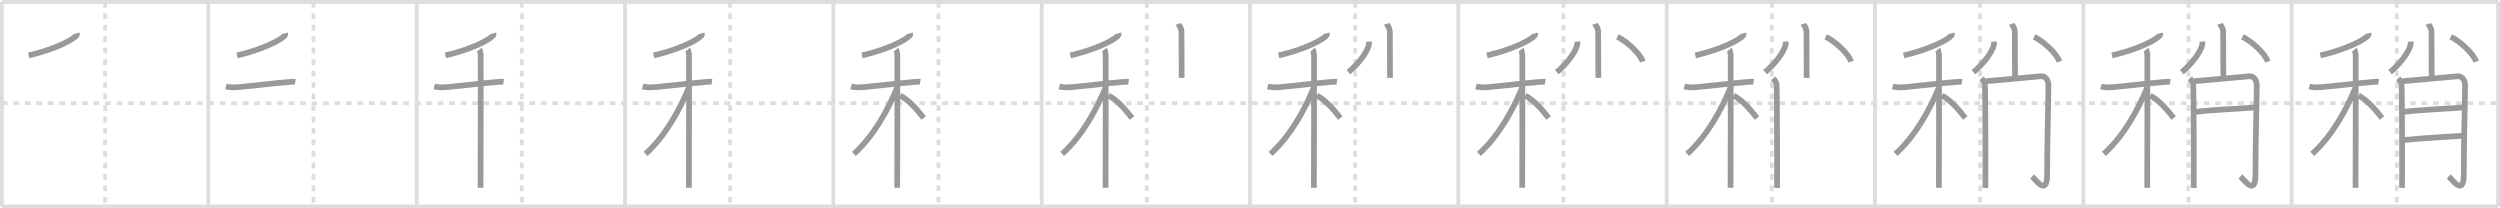 <svg width="1308px" height="109px" viewBox="0 0 1308 109" xmlns="http://www.w3.org/2000/svg" xmlns:xlink="http://www.w3.org/1999/xlink" xml:space="preserve" version="1.1" baseProfile="full">
<line x1="1" y1="1" x2="1307" y2="1" style="stroke:#ddd;stroke-width:2"></line>
<line x1="1" y1="1" x2="1" y2="108" style="stroke:#ddd;stroke-width:2"></line>
<line x1="1" y1="108" x2="1307" y2="108" style="stroke:#ddd;stroke-width:2"></line>
<line x1="1307" y1="1" x2="1307" y2="108" style="stroke:#ddd;stroke-width:2"></line>
<line x1="109" y1="1" x2="109" y2="108" style="stroke:#ddd;stroke-width:2"></line>
<line x1="218" y1="1" x2="218" y2="108" style="stroke:#ddd;stroke-width:2"></line>
<line x1="327" y1="1" x2="327" y2="108" style="stroke:#ddd;stroke-width:2"></line>
<line x1="436" y1="1" x2="436" y2="108" style="stroke:#ddd;stroke-width:2"></line>
<line x1="545" y1="1" x2="545" y2="108" style="stroke:#ddd;stroke-width:2"></line>
<line x1="654" y1="1" x2="654" y2="108" style="stroke:#ddd;stroke-width:2"></line>
<line x1="763" y1="1" x2="763" y2="108" style="stroke:#ddd;stroke-width:2"></line>
<line x1="872" y1="1" x2="872" y2="108" style="stroke:#ddd;stroke-width:2"></line>
<line x1="981" y1="1" x2="981" y2="108" style="stroke:#ddd;stroke-width:2"></line>
<line x1="1090" y1="1" x2="1090" y2="108" style="stroke:#ddd;stroke-width:2"></line>
<line x1="1199" y1="1" x2="1199" y2="108" style="stroke:#ddd;stroke-width:2"></line>
<line x1="1" y1="54" x2="1307" y2="54" style="stroke:#ddd;stroke-width:2;stroke-dasharray:3 3"></line>
<line x1="55" y1="1" x2="55" y2="108" style="stroke:#ddd;stroke-width:2;stroke-dasharray:3 3"></line>
<line x1="164" y1="1" x2="164" y2="108" style="stroke:#ddd;stroke-width:2;stroke-dasharray:3 3"></line>
<line x1="273" y1="1" x2="273" y2="108" style="stroke:#ddd;stroke-width:2;stroke-dasharray:3 3"></line>
<line x1="382" y1="1" x2="382" y2="108" style="stroke:#ddd;stroke-width:2;stroke-dasharray:3 3"></line>
<line x1="491" y1="1" x2="491" y2="108" style="stroke:#ddd;stroke-width:2;stroke-dasharray:3 3"></line>
<line x1="600" y1="1" x2="600" y2="108" style="stroke:#ddd;stroke-width:2;stroke-dasharray:3 3"></line>
<line x1="709" y1="1" x2="709" y2="108" style="stroke:#ddd;stroke-width:2;stroke-dasharray:3 3"></line>
<line x1="818" y1="1" x2="818" y2="108" style="stroke:#ddd;stroke-width:2;stroke-dasharray:3 3"></line>
<line x1="927" y1="1" x2="927" y2="108" style="stroke:#ddd;stroke-width:2;stroke-dasharray:3 3"></line>
<line x1="1036" y1="1" x2="1036" y2="108" style="stroke:#ddd;stroke-width:2;stroke-dasharray:3 3"></line>
<line x1="1145" y1="1" x2="1145" y2="108" style="stroke:#ddd;stroke-width:2;stroke-dasharray:3 3"></line>
<line x1="1254" y1="1" x2="1254" y2="108" style="stroke:#ddd;stroke-width:2;stroke-dasharray:3 3"></line>
<path d="M40.17,17.41c0.07,0.27,0.15,0.7-0.14,1.1C38.31,20.82,28.47,25.89,15.0,29" style="fill:none;stroke:#999;stroke-width:3"></path>

<path d="M149.17,17.41c0.07,0.27,0.15,0.7-0.14,1.1C147.31,20.82,137.47,25.89,124.0,29" style="fill:none;stroke:#999;stroke-width:3"></path>
<path d="M118.23,45.27c0.52,0.14,1.93,0.38,3.32,0.43c3.85,0.14,20.7-2.15,30.32-2.86c1.4-0.1,1.75-0.14,2.62,0" style="fill:none;stroke:#999;stroke-width:3"></path>

<path d="M258.17,17.41c0.07,0.27,0.15,0.7-0.14,1.1C256.31,20.82,246.47,25.89,233.0,29" style="fill:none;stroke:#999;stroke-width:3"></path>
<path d="M227.23,45.27c0.52,0.14,1.93,0.38,3.32,0.43c3.85,0.14,20.7-2.15,30.32-2.86c1.4-0.1,1.75-0.14,2.62,0" style="fill:none;stroke:#999;stroke-width:3"></path>
<path d="M250.83,25.91c0.37,0.45,0.58,2.02,0.66,2.92c0.07,0.9,0,63.8-0.07,69.42" style="fill:none;stroke:#999;stroke-width:3"></path>

<path d="M367.17,17.41c0.07,0.27,0.15,0.7-0.14,1.1C365.31,20.82,355.47,25.89,342.0,29" style="fill:none;stroke:#999;stroke-width:3"></path>
<path d="M336.23,45.27c0.52,0.14,1.93,0.38,3.32,0.43c3.85,0.14,20.7-2.15,30.32-2.86c1.4-0.1,1.75-0.14,2.62,0" style="fill:none;stroke:#999;stroke-width:3"></path>
<path d="M359.83,25.91c0.37,0.45,0.58,2.02,0.66,2.92c0.07,0.9,0,63.8-0.07,69.42" style="fill:none;stroke:#999;stroke-width:3"></path>
<path d="M360.43,45.72c-4.6,11.4-12.27,25.46-22.68,34.78" style="fill:none;stroke:#999;stroke-width:3"></path>

<path d="M476.17,17.41c0.07,0.27,0.15,0.7-0.14,1.1C474.31,20.82,464.47,25.89,451.0,29" style="fill:none;stroke:#999;stroke-width:3"></path>
<path d="M445.23,45.27c0.52,0.14,1.93,0.38,3.32,0.43c3.85,0.14,20.7-2.15,30.32-2.86c1.4-0.1,1.75-0.14,2.62,0" style="fill:none;stroke:#999;stroke-width:3"></path>
<path d="M468.83,25.91c0.37,0.45,0.58,2.02,0.66,2.92c0.07,0.9,0,63.8-0.07,69.42" style="fill:none;stroke:#999;stroke-width:3"></path>
<path d="M469.43,45.72c-4.6,11.4-12.27,25.46-22.68,34.78" style="fill:none;stroke:#999;stroke-width:3"></path>
<path d="M471.0,50c5.14,2.74,9.48,8.22,12.25,11.75" style="fill:none;stroke:#999;stroke-width:3"></path>

<path d="M585.17,17.41c0.07,0.27,0.15,0.7-0.14,1.1C583.31,20.82,573.47,25.89,560.0,29" style="fill:none;stroke:#999;stroke-width:3"></path>
<path d="M554.23,45.27c0.52,0.14,1.93,0.38,3.32,0.43c3.85,0.14,20.7-2.15,30.32-2.86c1.4-0.1,1.75-0.14,2.62,0" style="fill:none;stroke:#999;stroke-width:3"></path>
<path d="M577.83,25.91c0.37,0.45,0.58,2.02,0.66,2.92c0.07,0.9,0,63.8-0.07,69.42" style="fill:none;stroke:#999;stroke-width:3"></path>
<path d="M578.43,45.72c-4.6,11.4-12.27,25.46-22.68,34.78" style="fill:none;stroke:#999;stroke-width:3"></path>
<path d="M580.0,50c5.14,2.74,9.48,8.22,12.25,11.75" style="fill:none;stroke:#999;stroke-width:3"></path>
<path d="M616.49,12.5c0.12,0.38,1.67,1.95,1.67,4.34c0,8.16,0.09,20.01,0.09,23.91" style="fill:none;stroke:#999;stroke-width:3"></path>

<path d="M694.17,17.41c0.07,0.27,0.15,0.7-0.14,1.1C692.31,20.82,682.47,25.89,669.0,29" style="fill:none;stroke:#999;stroke-width:3"></path>
<path d="M663.23,45.27c0.52,0.14,1.93,0.38,3.32,0.43c3.85,0.14,20.7-2.15,30.32-2.86c1.4-0.1,1.75-0.14,2.62,0" style="fill:none;stroke:#999;stroke-width:3"></path>
<path d="M686.83,25.91c0.37,0.45,0.58,2.02,0.66,2.92c0.07,0.9,0,63.8-0.07,69.42" style="fill:none;stroke:#999;stroke-width:3"></path>
<path d="M687.43,45.72c-4.6,11.4-12.27,25.46-22.68,34.78" style="fill:none;stroke:#999;stroke-width:3"></path>
<path d="M689.0,50c5.14,2.74,9.48,8.22,12.25,11.75" style="fill:none;stroke:#999;stroke-width:3"></path>
<path d="M725.49,12.5c0.12,0.38,1.67,1.95,1.67,4.34c0,8.16,0.09,20.01,0.09,23.91" style="fill:none;stroke:#999;stroke-width:3"></path>
<path d="M716.25,21.75c0.04,0.45,0.08,1.17-0.08,1.83c-0.94,3.86-5.51,9.92-10.67,14.17" style="fill:none;stroke:#999;stroke-width:3"></path>

<path d="M803.17,17.41c0.07,0.27,0.15,0.7-0.14,1.1C801.31,20.82,791.47,25.89,778.0,29" style="fill:none;stroke:#999;stroke-width:3"></path>
<path d="M772.23,45.27c0.52,0.14,1.93,0.38,3.32,0.43c3.85,0.14,20.7-2.15,30.32-2.86c1.4-0.1,1.75-0.14,2.62,0" style="fill:none;stroke:#999;stroke-width:3"></path>
<path d="M795.83,25.91c0.37,0.45,0.58,2.02,0.66,2.92c0.07,0.9,0,63.8-0.07,69.42" style="fill:none;stroke:#999;stroke-width:3"></path>
<path d="M796.43,45.72c-4.6,11.4-12.27,25.46-22.68,34.78" style="fill:none;stroke:#999;stroke-width:3"></path>
<path d="M798.0,50c5.14,2.74,9.48,8.22,12.25,11.75" style="fill:none;stroke:#999;stroke-width:3"></path>
<path d="M834.49,12.5c0.12,0.38,1.67,1.95,1.67,4.34c0,8.16,0.09,20.01,0.09,23.91" style="fill:none;stroke:#999;stroke-width:3"></path>
<path d="M825.25,21.75c0.04,0.45,0.08,1.17-0.08,1.83c-0.94,3.86-5.51,9.92-10.67,14.17" style="fill:none;stroke:#999;stroke-width:3"></path>
<path d="M846.25,19.25c5.27,2.62,11.93,8.93,13.25,13" style="fill:none;stroke:#999;stroke-width:3"></path>

<path d="M912.17,17.41c0.07,0.27,0.15,0.7-0.14,1.1C910.31,20.82,900.47,25.89,887.0,29" style="fill:none;stroke:#999;stroke-width:3"></path>
<path d="M881.23,45.27c0.52,0.14,1.93,0.38,3.32,0.43c3.85,0.14,20.7-2.15,30.32-2.86c1.4-0.1,1.75-0.14,2.62,0" style="fill:none;stroke:#999;stroke-width:3"></path>
<path d="M904.83,25.91c0.37,0.45,0.58,2.02,0.66,2.92c0.07,0.9,0,63.8-0.07,69.42" style="fill:none;stroke:#999;stroke-width:3"></path>
<path d="M905.43,45.72c-4.6,11.4-12.27,25.46-22.68,34.78" style="fill:none;stroke:#999;stroke-width:3"></path>
<path d="M907.0,50c5.14,2.74,9.48,8.22,12.25,11.75" style="fill:none;stroke:#999;stroke-width:3"></path>
<path d="M943.49,12.5c0.12,0.38,1.67,1.95,1.67,4.34c0,8.16,0.09,20.01,0.09,23.91" style="fill:none;stroke:#999;stroke-width:3"></path>
<path d="M934.25,21.75c0.04,0.45,0.08,1.17-0.08,1.83c-0.94,3.86-5.51,9.92-10.67,14.17" style="fill:none;stroke:#999;stroke-width:3"></path>
<path d="M955.25,19.25c5.27,2.62,11.93,8.93,13.25,13" style="fill:none;stroke:#999;stroke-width:3"></path>
<path d="M927.73,40.98c0.87,0.96,1.44,1.92,1.73,2.88c0.29,0.96,0.41,52.29,0.29,54.45" style="fill:none;stroke:#999;stroke-width:3"></path>

<path d="M1021.17,17.41c0.07,0.27,0.15,0.7-0.14,1.1C1019.31,20.82,1009.47,25.89,996.0,29" style="fill:none;stroke:#999;stroke-width:3"></path>
<path d="M990.23,45.27c0.52,0.14,1.93,0.38,3.32,0.43c3.85,0.14,20.7-2.15,30.32-2.86c1.4-0.1,1.75-0.14,2.62,0" style="fill:none;stroke:#999;stroke-width:3"></path>
<path d="M1013.83,25.91c0.37,0.45,0.58,2.02,0.66,2.92c0.07,0.9,0,63.8-0.07,69.42" style="fill:none;stroke:#999;stroke-width:3"></path>
<path d="M1014.43,45.72c-4.6,11.4-12.27,25.46-22.68,34.78" style="fill:none;stroke:#999;stroke-width:3"></path>
<path d="M1016.0,50c5.14,2.74,9.48,8.22,12.25,11.75" style="fill:none;stroke:#999;stroke-width:3"></path>
<path d="M1052.49,12.5c0.12,0.38,1.67,1.95,1.67,4.34c0,8.16,0.09,20.01,0.09,23.91" style="fill:none;stroke:#999;stroke-width:3"></path>
<path d="M1043.25,21.75c0.04,0.45,0.08,1.17-0.08,1.83c-0.94,3.86-5.51,9.92-10.67,14.17" style="fill:none;stroke:#999;stroke-width:3"></path>
<path d="M1064.25,19.25c5.27,2.62,11.93,8.93,13.25,13" style="fill:none;stroke:#999;stroke-width:3"></path>
<path d="M1036.73,40.98c0.87,0.96,1.44,1.92,1.73,2.88c0.29,0.96,0.41,52.29,0.29,54.45" style="fill:none;stroke:#999;stroke-width:3"></path>
<path d="M1038.99,42.48c2.64-0.24,26.38-2.28,28.34-2.54c3.52-0.48,4.39,3.01,4.39,4.52c0,10.26-0.66,27.64-0.66,46.9c0,11.54-5.93,2.65-7.91,0.98" style="fill:none;stroke:#999;stroke-width:3"></path>

<path d="M1130.17,17.41c0.07,0.27,0.15,0.7-0.14,1.1C1128.31,20.82,1118.47,25.89,1105.0,29" style="fill:none;stroke:#999;stroke-width:3"></path>
<path d="M1099.23,45.27c0.52,0.14,1.93,0.38,3.32,0.43c3.85,0.14,20.7-2.15,30.32-2.86c1.4-0.1,1.75-0.14,2.62,0" style="fill:none;stroke:#999;stroke-width:3"></path>
<path d="M1122.83,25.91c0.37,0.45,0.58,2.02,0.66,2.92c0.07,0.9,0,63.8-0.07,69.42" style="fill:none;stroke:#999;stroke-width:3"></path>
<path d="M1123.43,45.72c-4.6,11.4-12.27,25.46-22.68,34.78" style="fill:none;stroke:#999;stroke-width:3"></path>
<path d="M1125.0,50c5.14,2.74,9.48,8.22,12.25,11.75" style="fill:none;stroke:#999;stroke-width:3"></path>
<path d="M1161.49,12.5c0.12,0.38,1.67,1.95,1.67,4.34c0,8.16,0.09,20.01,0.09,23.91" style="fill:none;stroke:#999;stroke-width:3"></path>
<path d="M1152.25,21.75c0.04,0.45,0.08,1.17-0.08,1.83c-0.94,3.86-5.51,9.92-10.67,14.17" style="fill:none;stroke:#999;stroke-width:3"></path>
<path d="M1173.25,19.25c5.27,2.62,11.93,8.93,13.25,13" style="fill:none;stroke:#999;stroke-width:3"></path>
<path d="M1145.73,40.98c0.87,0.96,1.44,1.92,1.73,2.88c0.29,0.96,0.41,52.29,0.29,54.45" style="fill:none;stroke:#999;stroke-width:3"></path>
<path d="M1147.99,42.48c2.64-0.24,26.38-2.28,28.34-2.54c3.52-0.48,4.39,3.01,4.39,4.52c0,10.26-0.66,27.64-0.66,46.9c0,11.54-5.93,2.65-7.91,0.98" style="fill:none;stroke:#999;stroke-width:3"></path>
<path d="M1147.99,58.62c9.04-1.18,23.82-1.78,31.76-2.37" style="fill:none;stroke:#999;stroke-width:3"></path>

<path d="M1239.17,17.41c0.07,0.27,0.15,0.7-0.14,1.1C1237.31,20.82,1227.47,25.89,1214.0,29" style="fill:none;stroke:#999;stroke-width:3"></path>
<path d="M1208.23,45.27c0.52,0.14,1.93,0.38,3.32,0.43c3.85,0.14,20.7-2.15,30.32-2.86c1.4-0.1,1.75-0.14,2.62,0" style="fill:none;stroke:#999;stroke-width:3"></path>
<path d="M1231.83,25.91c0.37,0.45,0.58,2.02,0.66,2.92c0.07,0.9,0,63.8-0.07,69.42" style="fill:none;stroke:#999;stroke-width:3"></path>
<path d="M1232.43,45.72c-4.6,11.4-12.27,25.46-22.68,34.78" style="fill:none;stroke:#999;stroke-width:3"></path>
<path d="M1234.0,50c5.14,2.74,9.48,8.22,12.25,11.75" style="fill:none;stroke:#999;stroke-width:3"></path>
<path d="M1270.49,12.5c0.12,0.38,1.67,1.95,1.67,4.34c0,8.16,0.09,20.01,0.09,23.91" style="fill:none;stroke:#999;stroke-width:3"></path>
<path d="M1261.25,21.75c0.04,0.45,0.08,1.17-0.08,1.83c-0.94,3.86-5.51,9.92-10.67,14.17" style="fill:none;stroke:#999;stroke-width:3"></path>
<path d="M1282.25,19.25c5.27,2.62,11.93,8.93,13.25,13" style="fill:none;stroke:#999;stroke-width:3"></path>
<path d="M1254.73,40.98c0.87,0.96,1.44,1.92,1.73,2.88c0.29,0.96,0.41,52.29,0.29,54.45" style="fill:none;stroke:#999;stroke-width:3"></path>
<path d="M1256.99,42.48c2.64-0.24,26.38-2.28,28.34-2.54c3.52-0.48,4.39,3.01,4.39,4.52c0,10.26-0.66,27.64-0.66,46.9c0,11.54-5.93,2.65-7.91,0.98" style="fill:none;stroke:#999;stroke-width:3"></path>
<path d="M1256.99,58.62c9.04-1.18,23.82-1.78,31.76-2.37" style="fill:none;stroke:#999;stroke-width:3"></path>
<path d="M1257.83,73.25C1264.47,72.44,1281.32,71.54,1289.0,71" style="fill:none;stroke:#999;stroke-width:3"></path>

</svg>